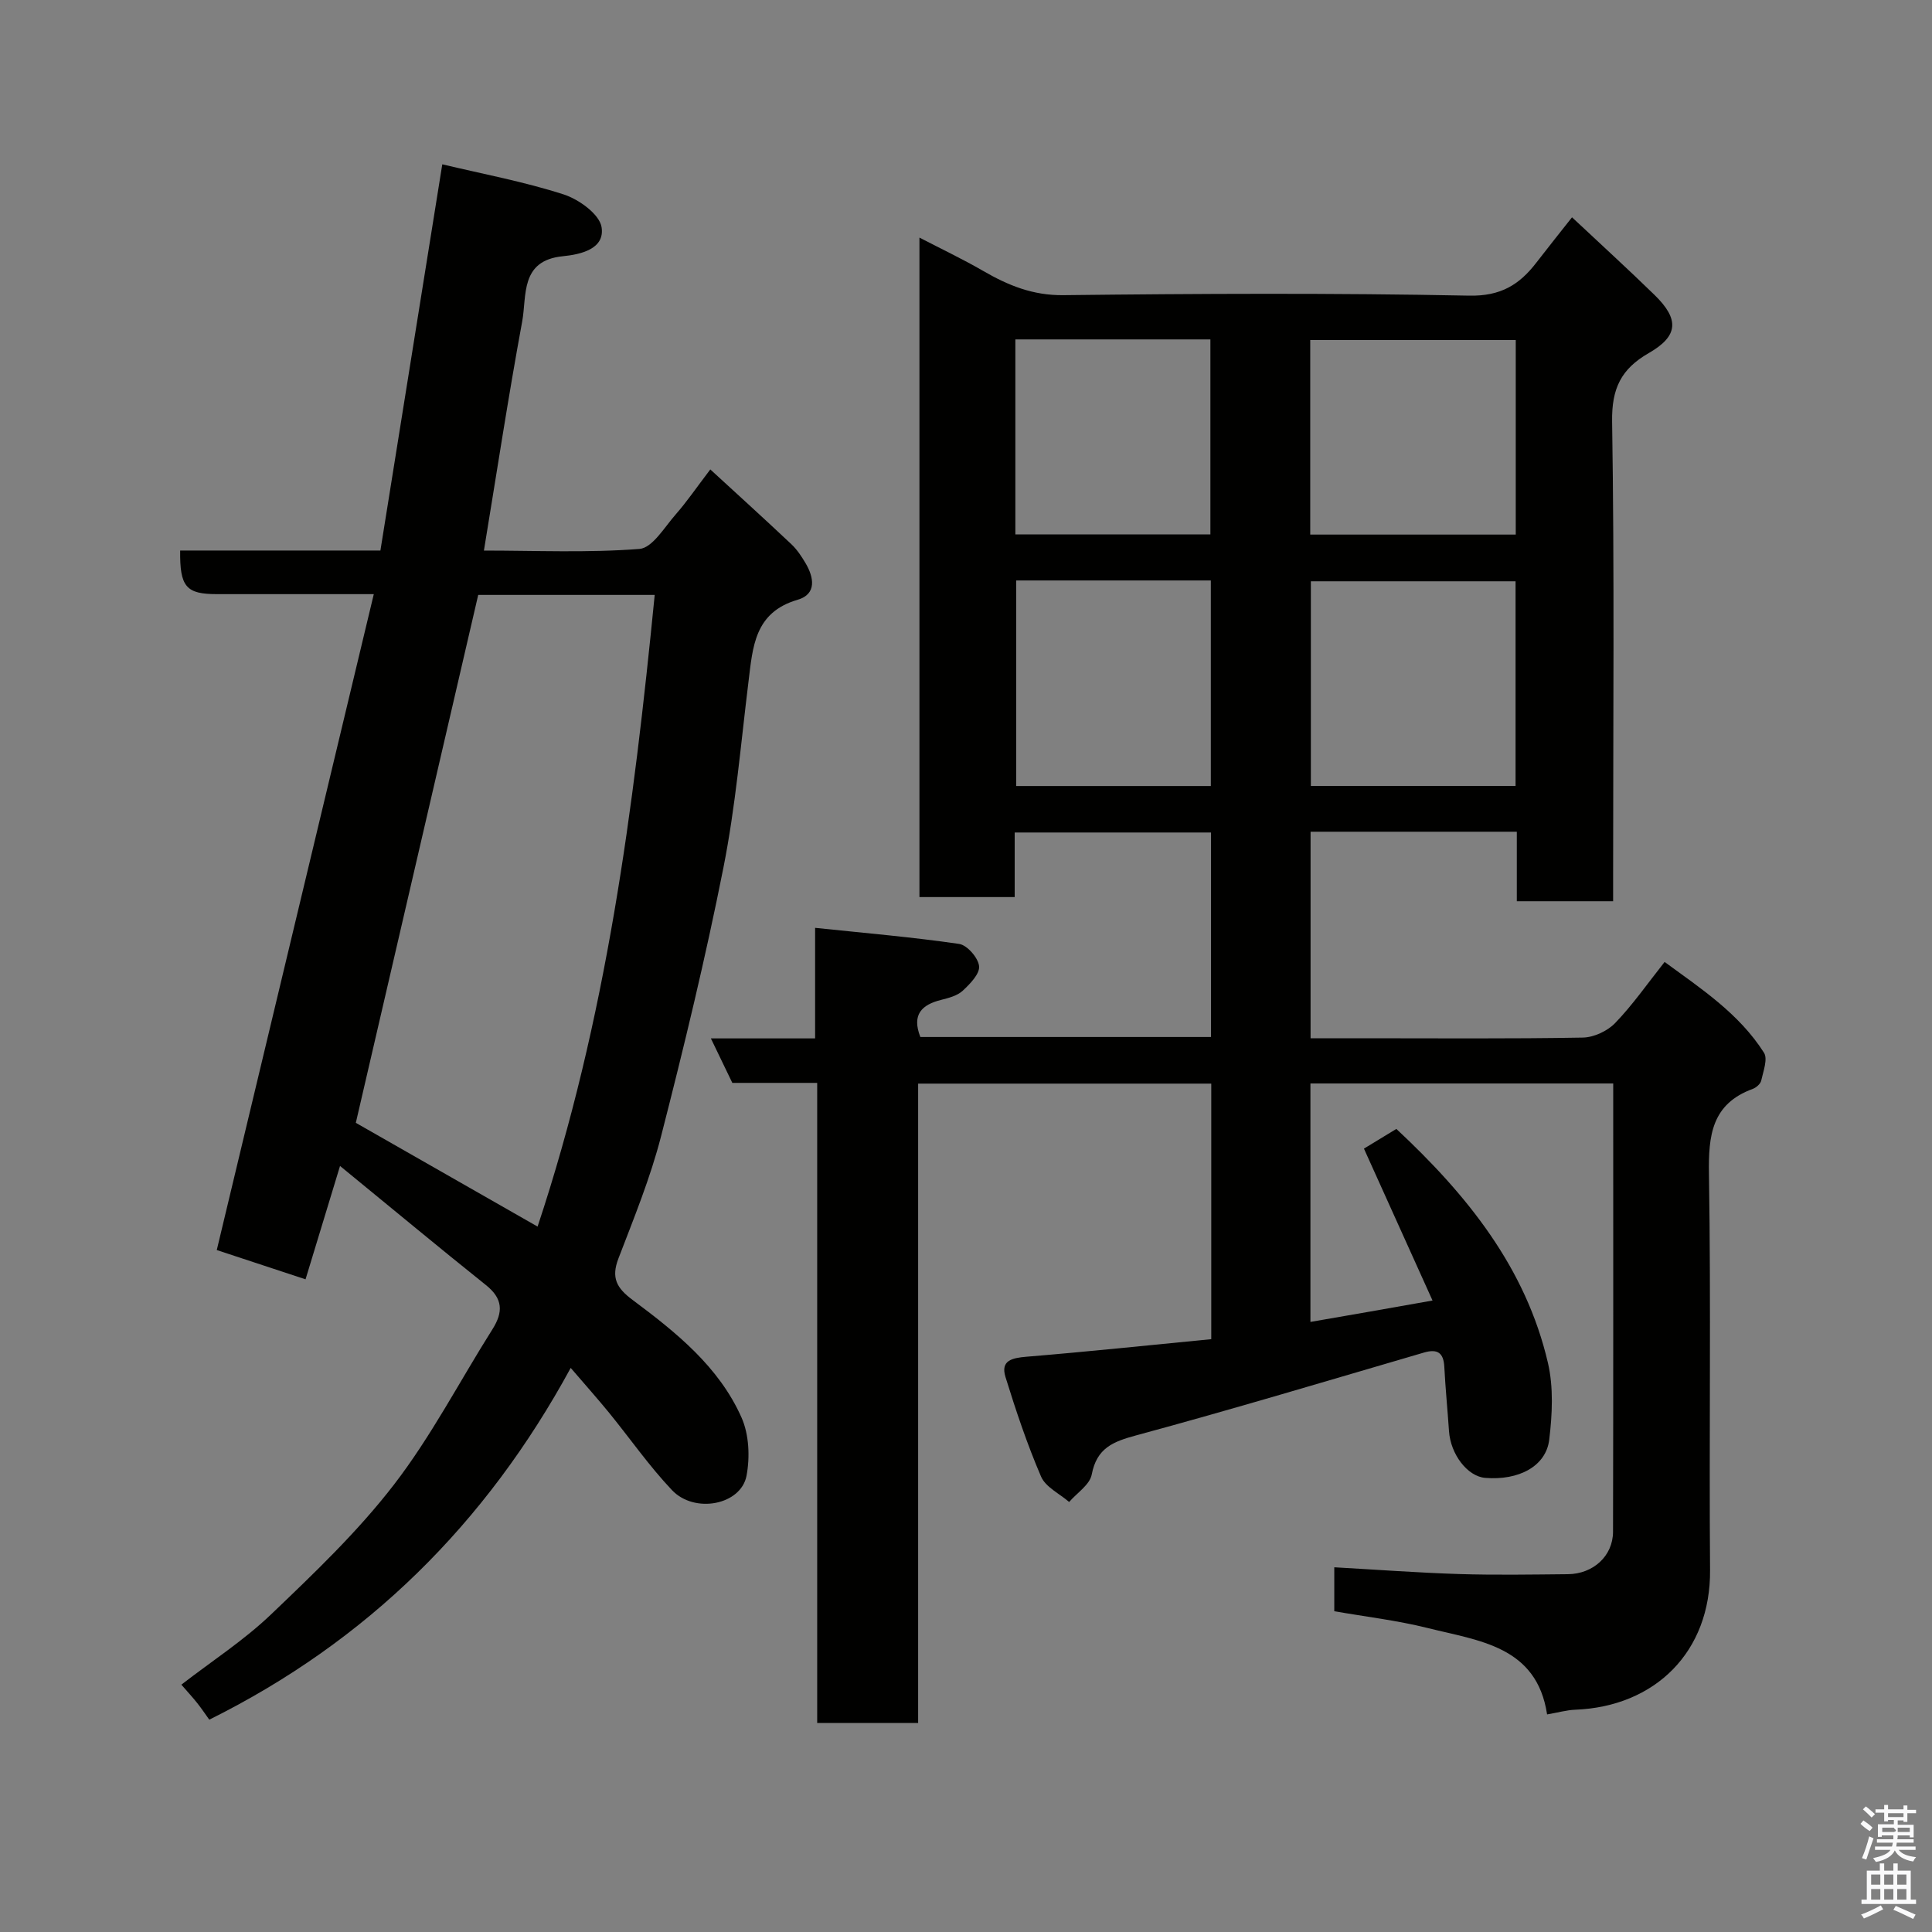 <svg enable-background="new 0 0 400 400" viewBox="0 0 400 400" xmlns="http://www.w3.org/2000/svg"><rect x="0" y="0" width="400" height="400" fill="#808080" stroke="none"/><path d="m385.2 377.6.6-.7c.6.4 1.3.9 1.9 1.5l-.6.7c-.8-.5-1.4-1-1.9-1.5zm.3 7.1c.6-1.4 1.1-2.9 1.5-4.5.3.1.6.3.9.4-.5 1.4-1 2.9-1.5 4.4zm.2-10.1.6-.6c.7.5 1.3 1.1 1.9 1.6l-.7.7c-.6-.6-1.2-1.2-1.8-1.7zm8.4-.8h.8v.9h1.8v.7h-1.8v1.8h-.8v-.3h-1.2v.9h3.3v2.6h-.8v-.4h-2.5c0 .3 0 .6-.1.8h3.4v.7h-3.5c0 .3-.1.6-.1.8h4v.7h-3.5c.7.9 1.9 1.3 3.6 1.5-.2.2-.4.5-.6.9-1.9-.3-3.2-1.1-3.8-2.3-.5 1.1-1.8 2-3.9 2.4-.2-.3-.4-.5-.6-.8 1.9-.4 3.1-.9 3.6-1.7h-3.2v-.7h3.5c.1-.2.1-.5.2-.8h-3.3v-.7h3.4c0-.2 0-.5 0-.8h-2.4v.3h-.8v-2.6h3.3v-.9h-1.2v.3h-.8v-1.8h-1.8v-.7h1.8v-.9h.8v.9h3.2zm-4.4 5.5h2.4c1-.3 0-.6 0-.9h-2.4zm1.2-3.1h3.2v-.8h-3.2zm4.4 2.2h-2.4v.9h2.5v-.9z" fill="#fafafb"/><path d="m389.2 385.8h.9v1.5h1.9v-1.5h.9v1.5h2.7v6h1.1v.9h-11.3v-.9h1.1v-6h2.7zm.2 8.7.5.8c-1.2.6-2.5 1.3-4 1.9-.2-.3-.3-.6-.6-.8 1.6-.6 3-1.3 4.1-1.9zm-2-4.3h1.9v-2.1h-1.9zm0 3.1h1.9v-2.2h-1.9zm2.7-3.1h1.9v-2.1h-1.9zm0 3.1h1.9v-2.2h-1.9zm2.4 1.3c1.4.6 2.7 1.2 4.1 1.8l-.5.9c-1.5-.7-2.8-1.4-4.1-1.9zm2.2-6.5h-1.9v2.1h1.9zm-1.9 5.2h1.9v-2.2h-1.9z" fill="#fafafb"/><g fill="#010100"><path d="m296.59 269.26c-4.86-10.77-9.39-20.79-14.2-31.45 1.88-1.14 4.18-2.54 6.71-4.08 14.63 13.66 26.8 28.7 31.39 48.47 1.17 5.06.89 10.66.26 15.88-.67 5.51-6.33 8.47-13.25 7.9-3.67-.3-7.17-4.86-7.5-9.68-.3-4.43-.74-8.86-.97-13.3-.15-2.97-1.45-3.78-4.24-2.96-19.82 5.79-39.6 11.74-59.53 17.13-4.85 1.31-8.19 2.64-9.23 8.12-.4 2.11-3.05 3.8-4.68 5.68-1.99-1.73-4.87-3.08-5.81-5.26-2.88-6.7-5.21-13.65-7.37-20.63-1.05-3.4 1.34-3.93 4.31-4.18 12.73-1.05 25.43-2.39 38.3-3.64 0-17.95 0-35.24 0-52.91-20.04 0-40.09 0-60.69 0v132.37c-7.14 0-13.75 0-20.9 0 0-44.04 0-88.09 0-132.52-6.14 0-11.74 0-17.57 0-1.49-3.09-2.87-5.96-4.44-9.21h21.58c0-7.22 0-14.29 0-22.89 10.41 1.09 20.16 1.92 29.82 3.33 1.66.24 3.95 2.88 4.13 4.6.17 1.59-1.88 3.69-3.39 5.09-1.11 1.03-2.89 1.5-4.45 1.89-4.01 1-6.15 3.02-4.32 7.69h60.18c0-14.09 0-28.02 0-42.34-13.33 0-26.71 0-40.65 0v13.37c-6.81 0-13.08 0-19.72 0 0-45.24 0-90.48 0-136.54 4.48 2.33 8.94 4.44 13.19 6.9 5.18 3 10.3 5.1 16.63 5.02 27.99-.32 56-.46 83.99.1 6.54.13 10.4-2.26 13.92-6.84 2.39-3.1 4.84-6.16 7.38-9.38 5.77 5.42 11.53 10.66 17.1 16.09 5.15 5.03 4.94 8.49-1.21 12.02-5.72 3.28-7.7 7.33-7.59 14.18.49 31.16.21 62.33.21 93.49v5.82c-6.61 0-13 0-19.94 0 0-4.7 0-9.44 0-14.39-14.48 0-28.42 0-42.7 0v42.76h10.86c15.17 0 30.33.13 45.5-.14 2.29-.04 5.1-1.35 6.7-3.01 3.62-3.75 6.63-8.09 10.24-12.65 7.5 5.5 15.41 10.67 20.57 18.79.83 1.3-.15 3.86-.57 5.78-.15.68-1.03 1.44-1.74 1.71-8.51 3.11-9.21 9.63-9.08 17.64.44 27.32.01 54.66.23 81.99.14 16.91-11.35 28.27-27.94 28.91-1.76.07-3.5.58-5.8.97-2.15-14.17-14.13-15.23-24.74-17.89-6.29-1.57-12.79-2.33-19.32-3.47 0-3.24 0-6.33 0-9.1 8.78.49 17.31 1.13 25.86 1.4 7.49.23 15 .1 22.5.03 5.24-.05 9.33-3.76 9.35-8.78.07-29.83.04-59.66.04-89.49 0-.99 0-1.97 0-3.33-20.95 0-41.66 0-62.69 0v49.37c8.15-1.4 16.23-2.82 25.28-4.43zm17.19-148.91c-14.44 0-28.48 0-42.38 0v42.38h42.38c0-14.18 0-28.1 0-42.38zm.04-49.95c-14.58 0-28.62 0-42.55 0v40.28h42.55c0-13.56 0-26.82 0-40.28zm-103.43 49.78v42.56h40.3c0-14.3 0-28.34 0-42.56-13.55 0-26.8 0-40.3 0zm-.17-9.53h40.38c0-13.73 0-27.1 0-40.38-13.65 0-26.91 0-40.38 0z"/><path d="m70.4 241.4c-2.64 8.69-4.83 15.89-7.14 23.47-6.62-2.18-12.86-4.24-18.38-6.06 10.8-45.12 21.54-90.01 32.51-135.8-11.89 0-22.18 0-32.47 0-6.38 0-7.71-1.49-7.62-9.03h41.46c4.28-26.69 8.49-52.96 12.81-79.96 8.3 1.98 16.88 3.58 25.12 6.23 3.15 1.01 7.43 4.1 7.86 6.78.72 4.52-4.31 5.65-8.01 6.02-8.91.88-7.44 8.17-8.43 13.53-2.87 15.55-5.25 31.19-7.92 47.41 10.72 0 21.51.49 32.2-.34 2.69-.21 5.19-4.51 7.52-7.16 2.26-2.57 4.2-5.42 7.15-9.3 5.67 5.21 11.28 10.29 16.78 15.48 1.17 1.1 2.1 2.51 2.93 3.91 1.78 3 2.34 6.44-1.64 7.6-8.96 2.61-9.28 9.8-10.17 17.01-1.58 12.83-2.67 25.78-5.18 38.43-3.7 18.66-8.18 37.19-12.91 55.62-2.22 8.64-5.64 16.99-8.84 25.34-1.52 3.97-.37 6.09 2.92 8.54 9 6.71 17.9 13.83 22.58 24.38 1.56 3.52 1.76 8.19 1.03 12.04-1.15 6.04-10.74 7.92-15.43 2.98-4.72-4.98-8.68-10.69-13.03-16.03-2.29-2.8-4.7-5.51-7.94-9.28-17.56 32.29-42.14 56.59-74.83 72.83-.79-1.09-1.59-2.3-2.49-3.43-.92-1.16-1.92-2.24-3.29-3.82 6.31-4.88 12.93-9.16 18.53-14.51 8.92-8.52 17.96-17.14 25.46-26.87 7.73-10.02 13.62-21.44 20.41-32.19 2.26-3.58 2.2-6.35-1.38-9.19-9.8-7.83-19.45-15.87-30.17-24.63zm40.9 12.55c14.28-42.9 19.89-86.62 24.25-130.78-12.4 0-24.68 0-36.54 0-8.48 36.58-16.91 72.93-25.34 109.3 12.1 6.91 24.61 14.05 37.63 21.48z"/></g></svg>